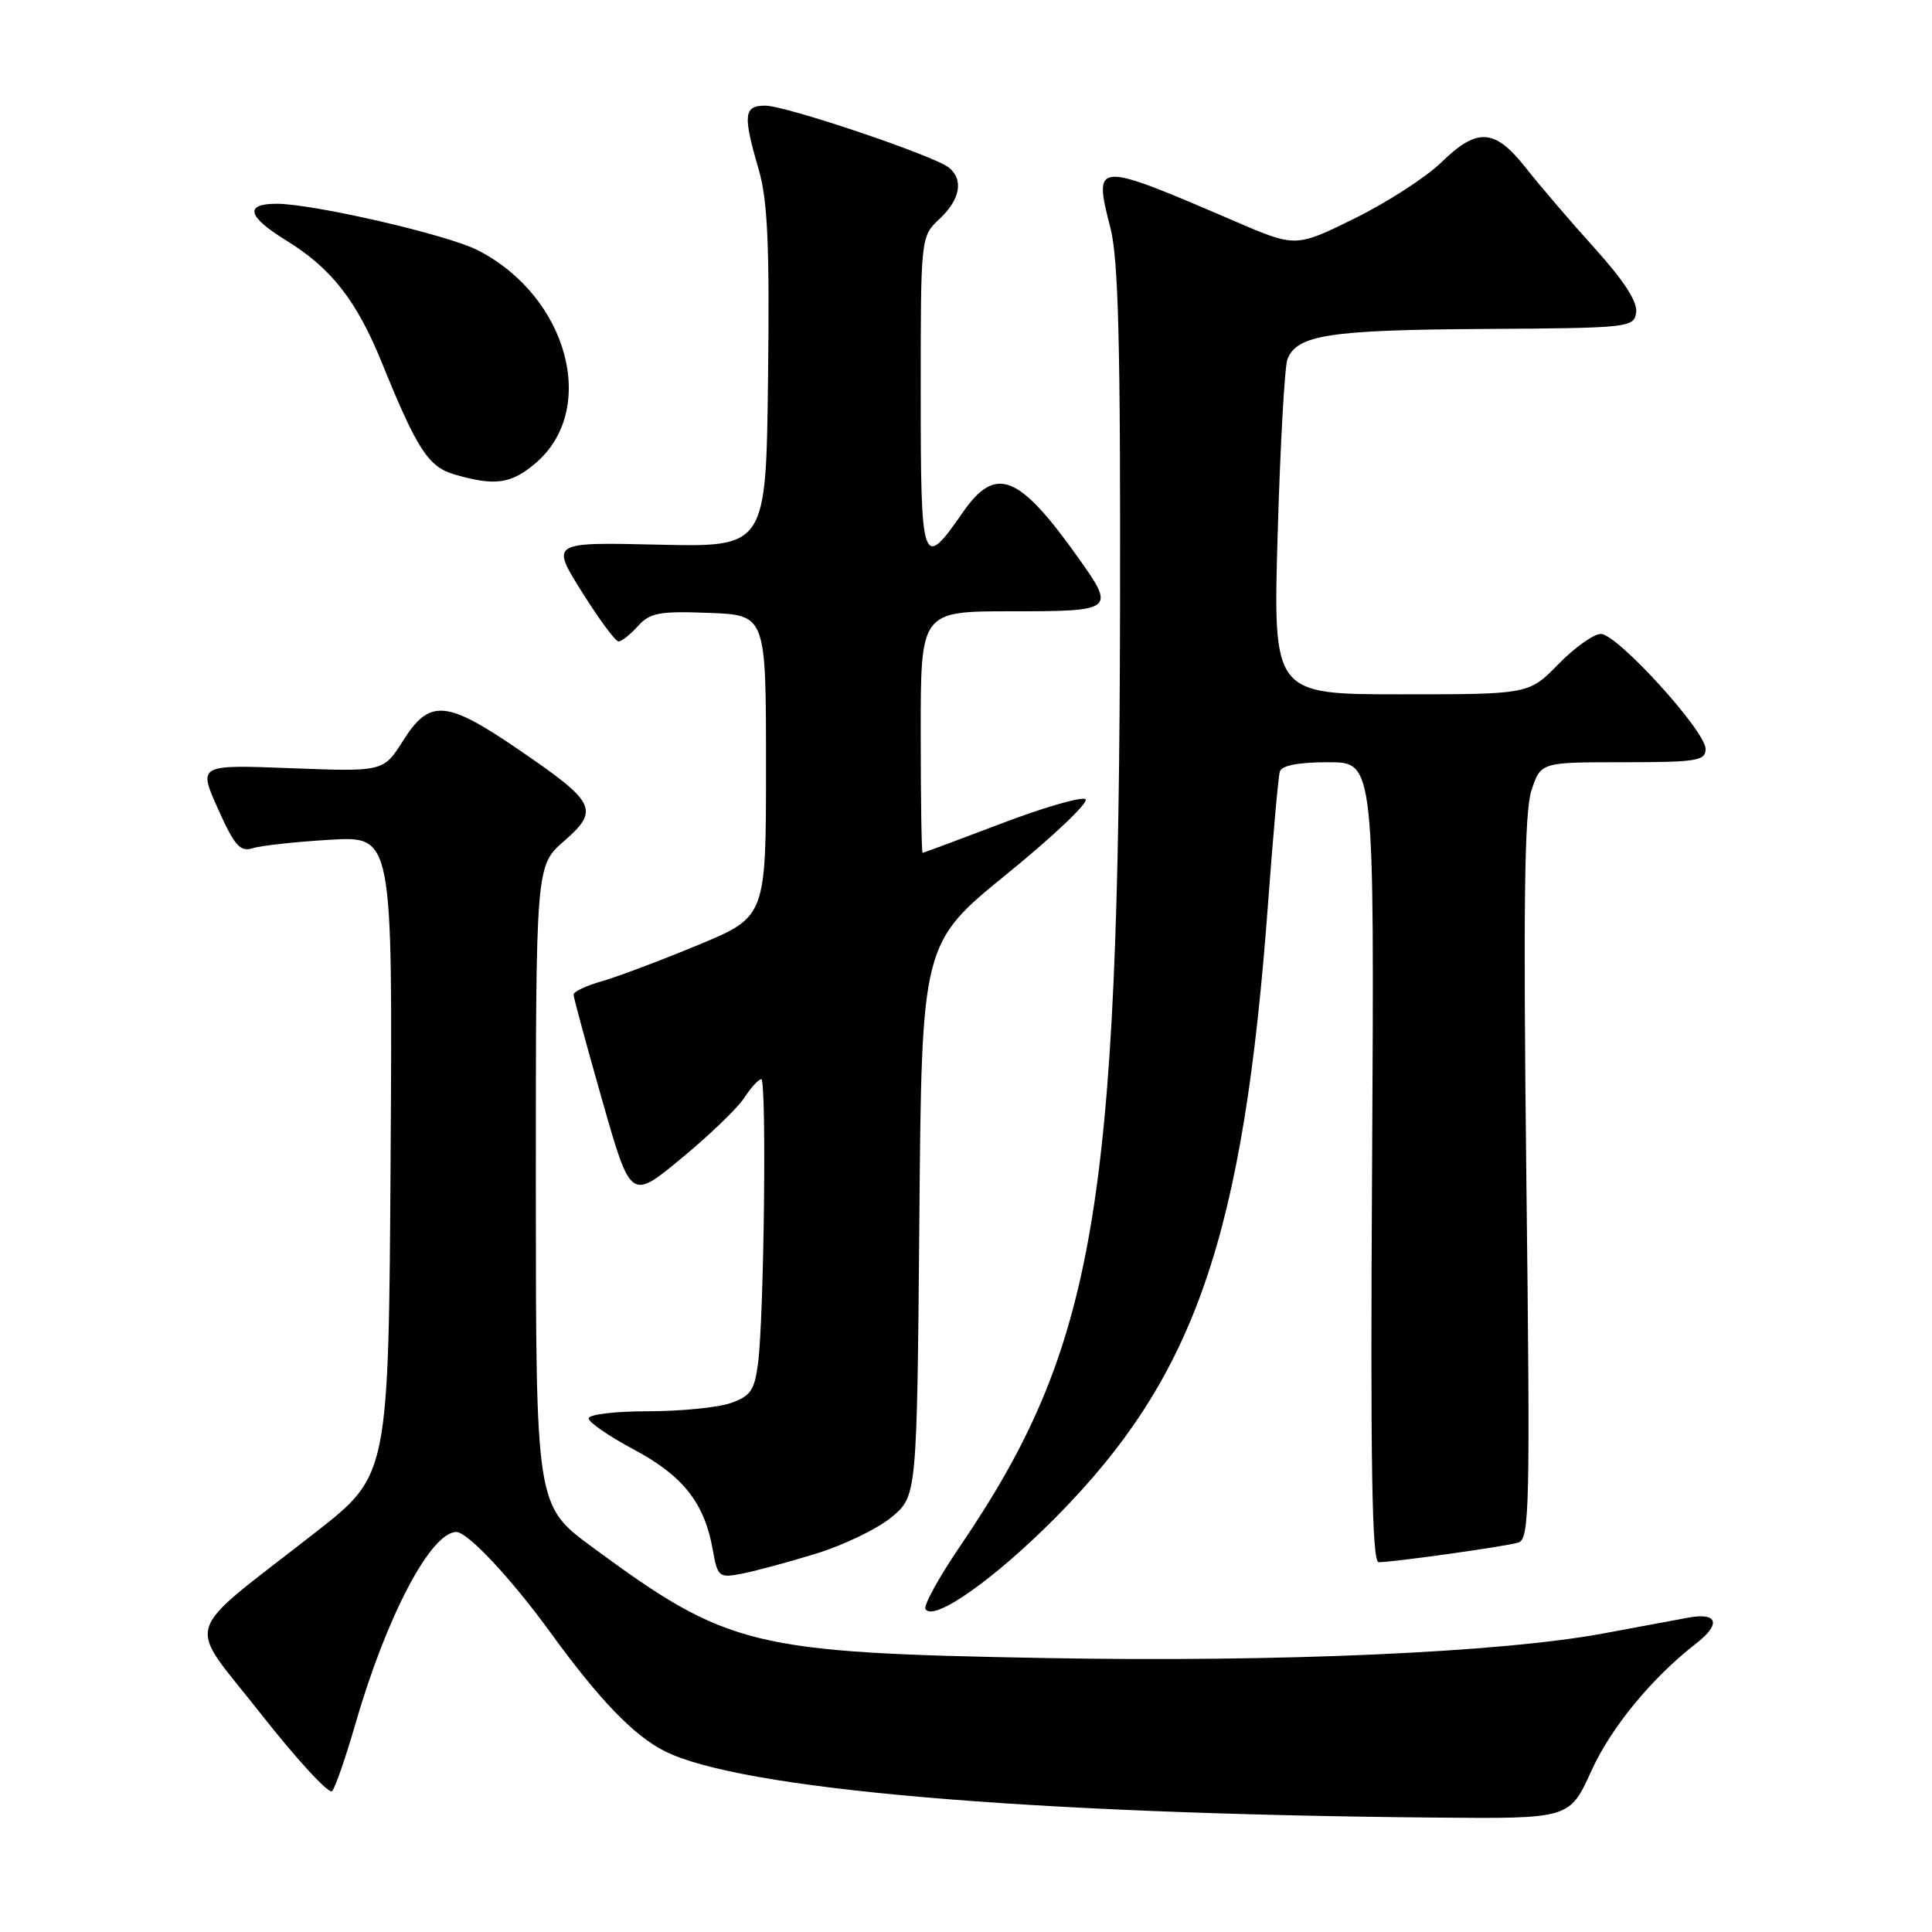 <?xml version="1.0" encoding="UTF-8" standalone="no"?>
<!DOCTYPE svg PUBLIC "-//W3C//DTD SVG 1.1//EN" "http://www.w3.org/Graphics/SVG/1.1/DTD/svg11.dtd" >
<svg xmlns="http://www.w3.org/2000/svg" xmlns:xlink="http://www.w3.org/1999/xlink" version="1.1" viewBox="0 0 256 256">
 <g >
 <path fill="currentColor"
d=" M 210.86 234.66 C 213.47 228.90 218.87 222.33 224.76 217.76 C 228.07 215.19 227.61 213.63 223.75 214.34 C 221.96 214.67 216.90 215.61 212.50 216.43 C 198.90 218.97 169.45 220.27 138.50 219.70 C 99.51 218.99 96.47 218.24 78.48 205.00 C 71.01 199.50 71.01 199.50 71.00 157.11 C 71.00 114.71 71.00 114.71 74.75 111.44 C 79.48 107.30 79.00 106.34 68.61 99.25 C 59.10 92.76 56.91 92.60 53.42 98.13 C 50.81 102.26 50.81 102.26 38.53 101.79 C 26.26 101.32 26.26 101.32 28.88 107.17 C 31.09 112.09 31.82 112.92 33.50 112.39 C 34.60 112.04 39.22 111.54 43.76 111.27 C 52.02 110.79 52.02 110.79 51.76 153.13 C 51.50 195.46 51.50 195.46 41.89 202.98 C 23.72 217.21 24.59 214.36 34.55 227.07 C 39.34 233.16 43.59 237.78 44.01 237.33 C 44.42 236.87 45.80 232.90 47.07 228.50 C 51.20 214.19 57.08 203.00 60.47 203.00 C 61.98 203.00 67.77 209.19 73.02 216.43 C 79.41 225.22 83.93 229.92 88.02 232.01 C 97.97 237.08 135.81 240.35 190.24 240.84 C 207.98 241.00 207.98 241.00 210.86 234.66 Z  M 140.00 200.95 C 158.41 182.32 164.79 163.79 168.04 119.50 C 168.69 110.70 169.38 102.94 169.58 102.25 C 169.81 101.43 172.01 101.00 176.03 101.00 C 182.11 101.00 182.11 101.00 181.81 154.00 C 181.57 194.17 181.79 207.00 182.68 207.00 C 184.63 207.00 199.38 204.93 201.16 204.41 C 202.68 203.96 202.77 200.05 202.25 156.19 C 201.83 119.85 201.99 107.56 202.93 104.72 C 204.16 101.00 204.16 101.00 215.08 101.00 C 224.85 101.00 226.00 100.81 226.00 99.24 C 226.00 96.86 214.29 84.00 212.12 84.00 C 211.18 84.00 208.65 85.80 206.50 88.00 C 202.59 92.00 202.59 92.00 185.64 92.00 C 168.68 92.00 168.68 92.00 169.30 70.69 C 169.64 58.97 170.22 48.58 170.59 47.61 C 171.84 44.38 176.10 43.72 196.50 43.59 C 215.94 43.47 216.51 43.41 216.80 41.39 C 217.00 40.01 215.16 37.16 211.30 32.89 C 208.11 29.36 204.00 24.56 202.17 22.23 C 198.05 17.01 195.74 16.87 190.97 21.53 C 188.98 23.47 183.83 26.80 179.52 28.93 C 171.69 32.79 171.69 32.79 163.60 29.31 C 145.03 21.32 144.86 21.32 147.13 30.17 C 148.20 34.33 148.48 45.52 148.41 81.00 C 148.26 160.20 145.12 178.56 127.16 204.96 C 124.39 209.04 122.35 212.75 122.63 213.21 C 123.71 214.95 131.82 209.22 140.00 200.95 Z  M 108.15 205.86 C 111.81 204.73 116.31 202.56 118.15 201.02 C 121.50 198.22 121.50 198.22 121.82 161.60 C 122.13 124.98 122.13 124.98 133.49 115.75 C 139.73 110.67 144.38 106.24 143.82 105.89 C 143.26 105.55 138.24 107.00 132.66 109.13 C 127.07 111.26 122.39 113.00 122.25 113.00 C 122.11 113.00 122.00 105.80 122.00 97.00 C 122.00 81.00 122.00 81.00 134.00 81.00 C 147.67 81.00 147.83 80.87 142.87 73.90 C 134.97 62.79 131.93 61.60 127.55 67.93 C 122.21 75.64 122.00 75.06 122.00 52.14 C 122.00 31.35 122.00 31.35 124.50 29.00 C 127.23 26.44 127.71 23.83 125.75 22.22 C 123.85 20.65 104.14 14.00 101.40 14.00 C 98.55 14.00 98.42 15.20 100.52 22.42 C 101.72 26.55 101.98 32.35 101.77 50.07 C 101.50 72.50 101.50 72.50 87.24 72.17 C 72.97 71.84 72.97 71.84 77.10 78.42 C 79.37 82.04 81.55 85.00 81.96 85.00 C 82.36 85.00 83.52 84.08 84.53 82.96 C 86.13 81.19 87.39 80.96 93.94 81.21 C 101.50 81.50 101.50 81.50 101.50 101.49 C 101.50 121.48 101.50 121.48 92.50 125.22 C 87.55 127.27 81.81 129.43 79.75 130.02 C 77.69 130.60 76.00 131.40 76.00 131.79 C 76.00 132.18 77.71 138.47 79.79 145.77 C 83.57 159.04 83.57 159.04 90.26 153.51 C 93.95 150.47 97.70 146.86 98.60 145.49 C 99.49 144.12 100.52 143.00 100.87 143.00 C 101.60 143.00 101.25 174.47 100.44 180.67 C 99.98 184.23 99.45 185.00 96.80 185.92 C 95.10 186.51 90.17 187.00 85.85 187.00 C 81.53 187.00 78.00 187.42 78.00 187.94 C 78.00 188.46 80.70 190.32 84.01 192.08 C 90.50 195.55 93.34 199.14 94.44 205.32 C 95.09 208.98 95.25 209.11 98.31 208.52 C 100.06 208.18 104.49 206.99 108.15 205.86 Z  M 70.90 61.43 C 79.34 54.33 75.28 39.26 63.27 33.14 C 59.28 31.10 41.49 27.00 36.65 27.00 C 32.35 27.00 32.78 28.69 37.89 31.84 C 43.91 35.54 47.25 39.81 50.62 48.11 C 55.30 59.63 56.77 61.87 60.26 62.88 C 65.58 64.42 67.69 64.13 70.90 61.43 Z "/>
</g>
</svg>